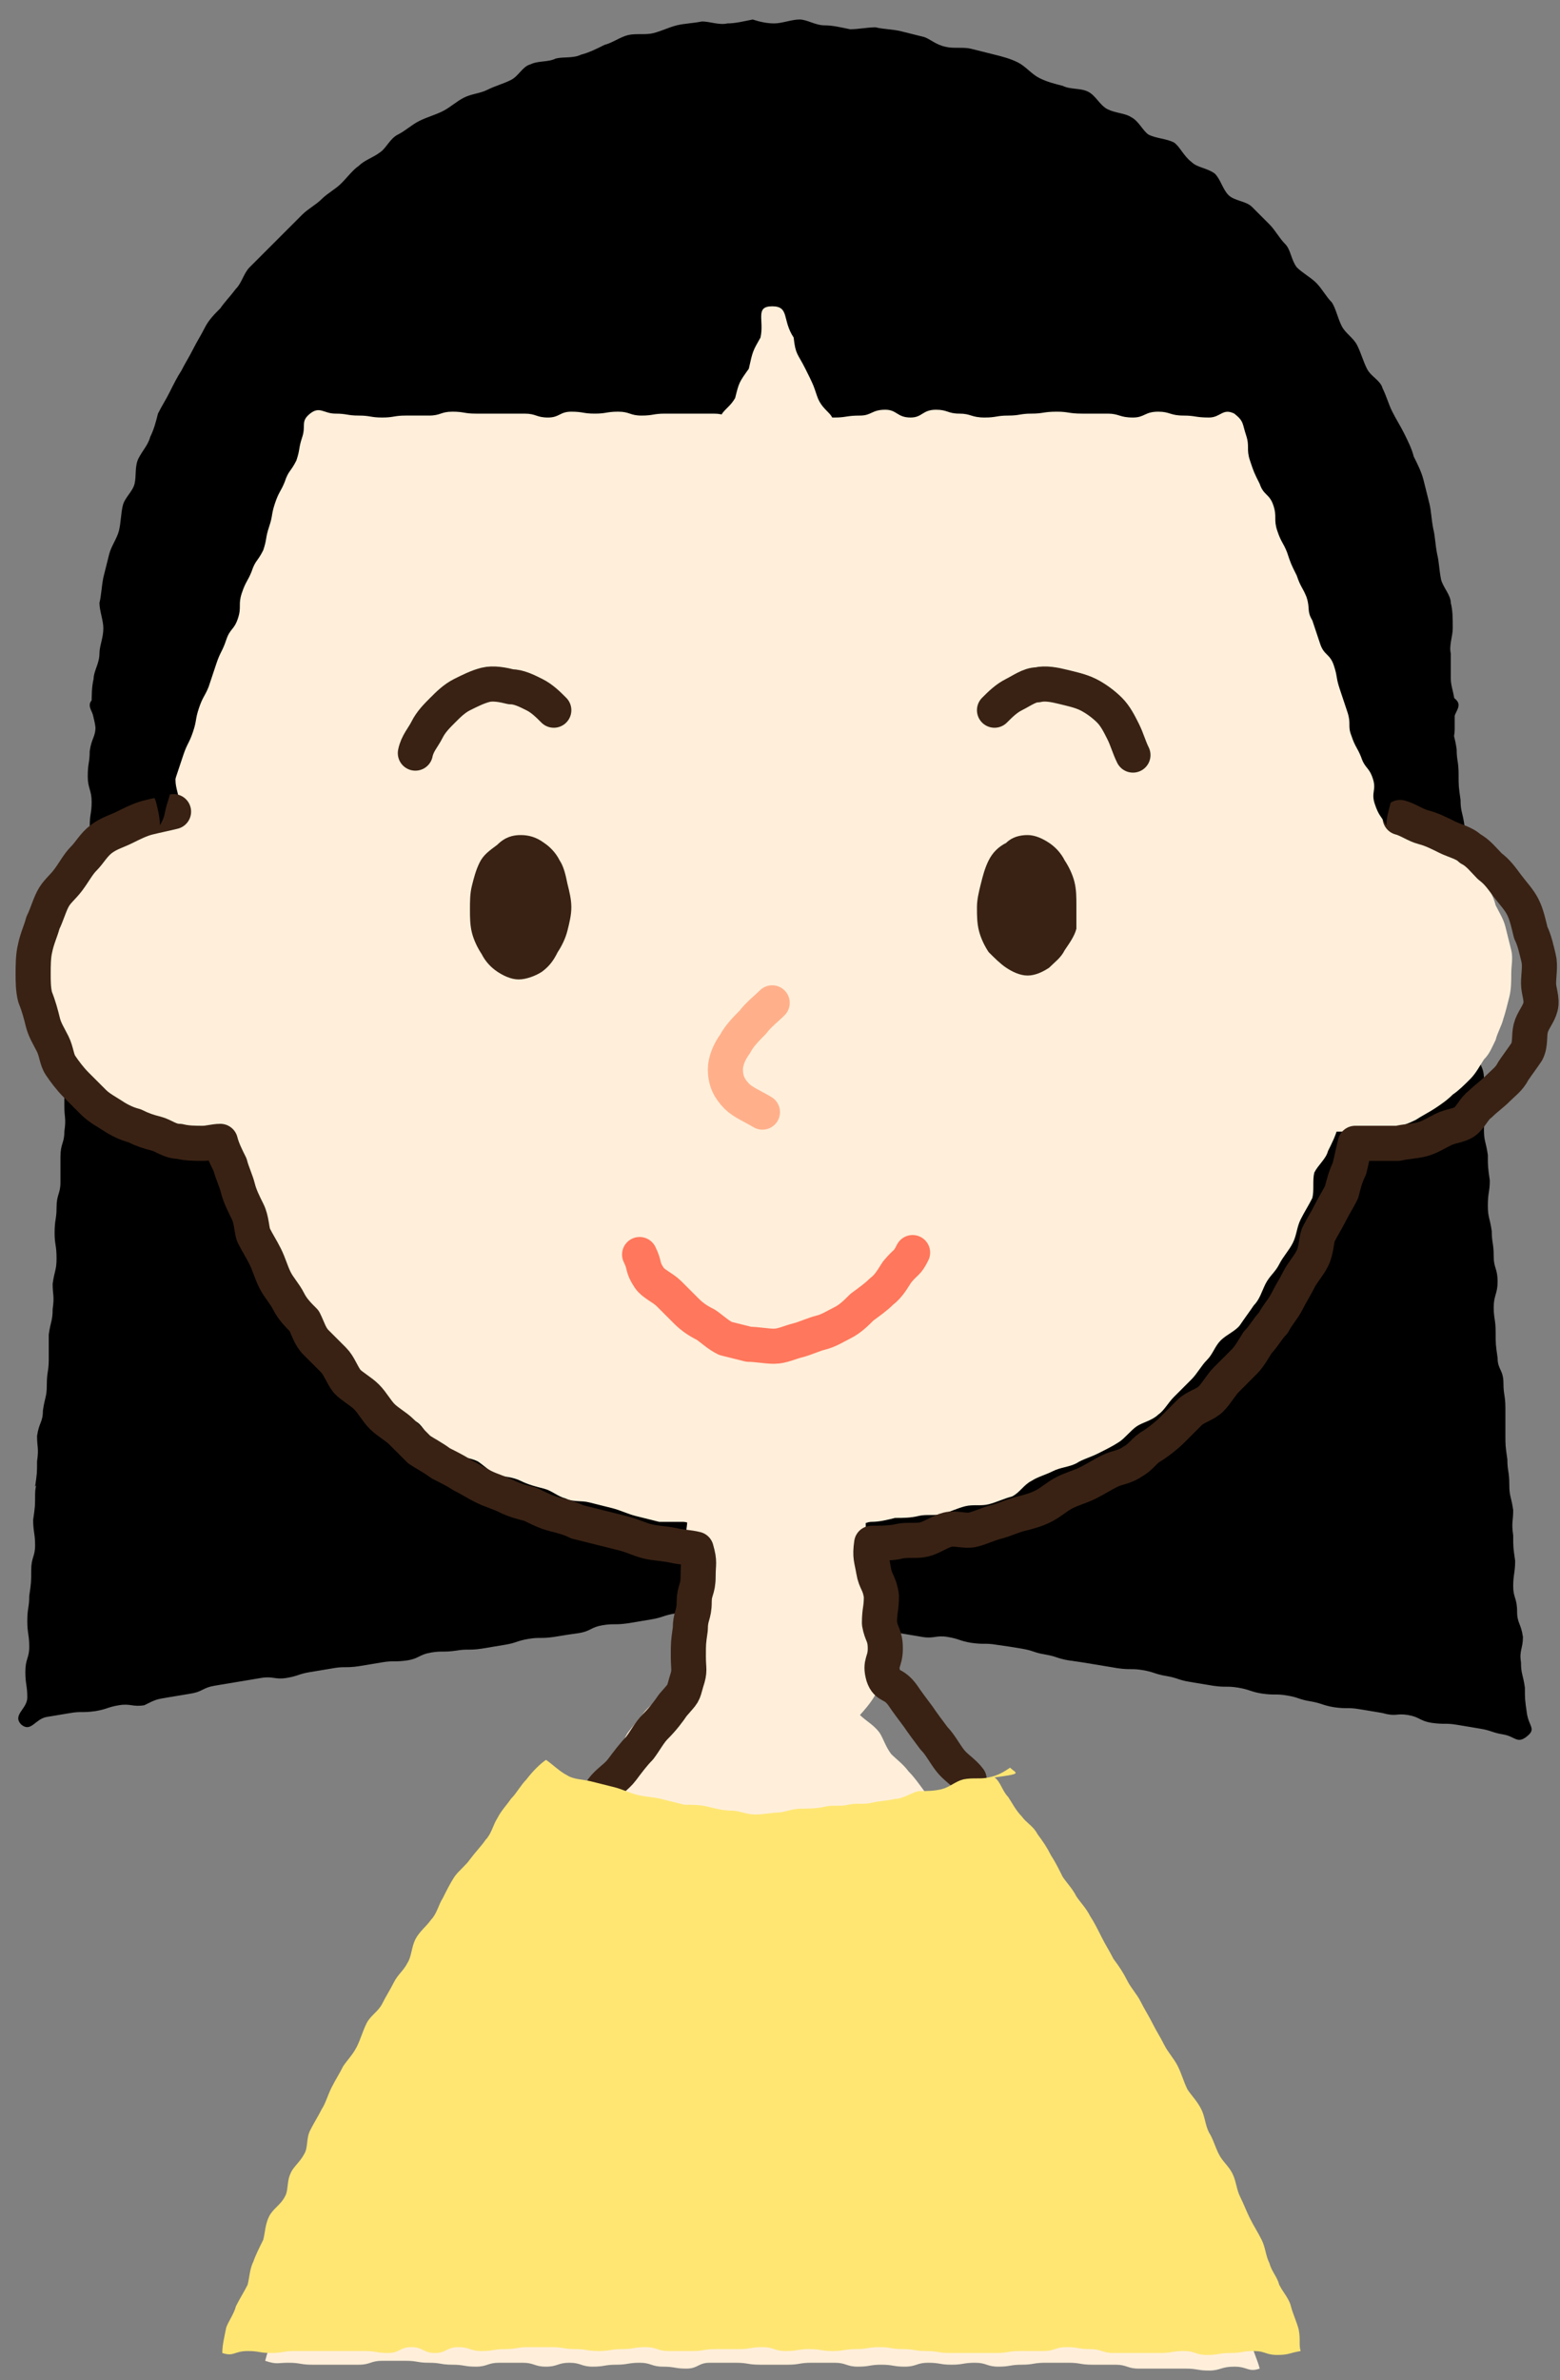 <?xml version="1.0" encoding="utf-8"?>
<!-- Generator: Adobe Illustrator 24.1.2, SVG Export Plug-In . SVG Version: 6.00 Build 0)  -->
<svg version="1.1" id="レイヤー_1" xmlns="http://www.w3.org/2000/svg" xmlns:xlink="http://www.w3.org/1999/xlink" x="0px"
	 y="0px" viewBox="0 0 80 122" style="enable-background:new 0 0 80 122;" xml:space="preserve">
<rect x="0" y="0" width="80" height="122" fill="#808080" stroke="none"/>
<style type="text/css">
	.st0{fill:#FFEFDA;}
	.st1{fill:#392214;}
	.st2{fill:none;stroke:#392214;stroke-width:1.8;stroke-linecap:round;stroke-linejoin:round;stroke-miterlimit:10;}
	.st3{fill:none;stroke:#FF775C;stroke-width:1.8;stroke-linecap:round;stroke-linejoin:round;stroke-miterlimit:10;}
	.st4{fill:#FFE673;}
	.st5{fill:none;stroke:#FFB08B;stroke-width:1.8;stroke-linecap:round;stroke-linejoin:round;stroke-miterlimit:10;}
</style>
<g>
	<path d="M4.8,35.8c-0.5,0.4,0.1,0.7,0.1,1.4c0,0.6-0.2,0.6-0.3,1.3c0,0.6-0.1,0.6-0.1,1.3c0,0.6,0.2,0.7,0.2,1.3s-0.1,0.6-0.1,1.3
		c0,0.6-0.1,0.6-0.2,1.3c0,0.6-0.2,0.6-0.3,1.3c0,0.6,0,0.6-0.1,1.3c0,0.6-0.1,0.6-0.1,1.3c0,0.6,0,0.6,0,1.3c0,0.6,0.2,0.7,0.1,1.3
		c0,0.6-0.1,0.6-0.1,1.3c0,0.6-0.1,0.6-0.2,1.3c0,0.6,0,0.6-0.1,1.3c0,0.6-0.2,0.6-0.3,1.3c0,0.6,0,0.6,0,1.3c0,0.6,0.1,0.6,0,1.3
		c0,0.6-0.2,0.6-0.2,1.3c0,0.6,0,0.6,0,1.3c0,0.6-0.2,0.6-0.2,1.3c0,0.6-0.1,0.6-0.1,1.3c0,0.6,0.1,0.6,0.1,1.3
		c0,0.6-0.1,0.6-0.2,1.3c0,0.6,0.1,0.6,0,1.3c0,0.6-0.1,0.6-0.2,1.3c0,0.6,0,0.6,0,1.3c0,0.6-0.1,0.6-0.1,1.3c0,0.6-0.1,0.6-0.2,1.3
		c0,0.6-0.2,0.6-0.3,1.3c0,0.6,0.1,0.6,0,1.3c0,0.6,0,0.6-0.1,1.3c0.2-0.2,0-0.2,0,0.4s0,0.6-0.1,1.3c0,0.6,0.1,0.7,0.1,1.3
		c0,0.6-0.2,0.6-0.2,1.3c0,0.6,0,0.6-0.1,1.3c0,0.6-0.1,0.6-0.1,1.3c0,0.6,0.1,0.7,0.1,1.3c0,0.6-0.2,0.6-0.2,1.3
		c0,0.6,0.1,0.7,0.1,1.3c0,0.6-0.8,0.9-0.3,1.4c0.5,0.4,0.7-0.3,1.3-0.4s0.6-0.1,1.2-0.2s0.6,0,1.3-0.1c0.6-0.1,0.6-0.2,1.2-0.3
		c0.6-0.1,0.7,0.1,1.3,0C8,87.1,8,87.1,8.6,87s0.6-0.1,1.2-0.2c0.6-0.1,0.6-0.3,1.2-0.4c0.6-0.1,0.6-0.1,1.2-0.2
		c0.6-0.1,0.6-0.1,1.2-0.2c0.6-0.1,0.7,0.1,1.3,0s0.6-0.2,1.2-0.3c0.6-0.1,0.6-0.1,1.2-0.2s0.6,0,1.3-0.1c0.6-0.1,0.6-0.1,1.2-0.2
		s0.6,0,1.3-0.1c0.6-0.1,0.6-0.3,1.2-0.4s0.6,0,1.3-0.1c0.6-0.1,0.6,0,1.3-0.1c0.6-0.1,0.6-0.1,1.2-0.2s0.6-0.2,1.2-0.3
		c0.6-0.1,0.6,0,1.3-0.1c0.6-0.1,0.6-0.1,1.3-0.2c0.6-0.1,0.6-0.3,1.2-0.4s0.6,0,1.3-0.1c0.6-0.1,0.6-0.1,1.2-0.2
		c0.6-0.1,0.6-0.2,1.2-0.3c0.6-0.1,0.6-0.2,1.2-0.3c0.6-0.1,0.6-0.1,1.3-0.2c0.6-0.1,0.6,0,1.3-0.2s0.7,0.1,1.2-0.3
		c0.4-0.5,0.2-0.6,0.2-1.2s-0.2-0.6-0.2-1.2s0.2-0.6,0.2-1.2s-0.1-0.6-0.1-1.2s0-0.6,0-1.3c0-0.6-0.1-0.6-0.1-1.2s0.1-0.6,0.1-1.2
		s0-0.6,0-1.2s0-0.6,0-1.2s0.1-0.6,0.1-1.2s-0.1-0.6-0.1-1.2s0-0.6,0-1.3c0-0.6,0-0.6,0-1.2s0.1-0.6,0.1-1.2s-0.2-0.6-0.2-1.2
		c0-0.6,0-0.6,0-1.3c0-0.6,0-0.6,0-1.3c0-0.6,0.2-0.6,0.2-1.2c0-0.6-0.3-0.6-0.3-1.3c0-0.6,0.1-0.6,0.1-1.3c0-0.6-0.1-0.6-0.1-1.3
		c0-0.6,0.2-0.6,0.2-1.3c0-0.6-0.3-0.6-0.3-1.2c0-0.6,0.3-0.6,0.3-1.3c0-0.6,0-0.6,0-1.2c0-0.6-0.3-0.6-0.3-1.2c0-0.6,0-0.6,0-1.3
		c0-0.6,0.2-0.6,0.2-1.3c0-0.6,0-0.6,0-1.3c0-0.6,0-0.6,0-1.3c0-0.6,0.1-0.6,0.1-1.3c0-0.6-0.1-0.6-0.1-1.3c0-0.6-0.1-0.6-0.1-1.3
		c0-0.6,0.5-0.8,0.1-1.3s-0.7,0.1-1.3,0S37.7,39,37.1,39c-0.6-0.1-0.6,0-1.2-0.1c-0.6-0.1-0.6-0.1-1.2-0.2c-0.6-0.1-0.6,0.1-1.3,0.1
		c-0.6-0.1-0.6,0-1.2-0.1c-0.6-0.1-0.6-0.2-1.2-0.2c-0.6-0.1-0.6,0-1.2,0c-0.6-0.1-0.6-0.2-1.2-0.3s-0.6,0-1.2-0.1s-0.6-0.2-1.2-0.2
		c-0.6-0.1-0.6-0.1-1.2-0.1c-0.6-0.1-0.6,0-1.2,0c-0.6-0.1-0.6,0.1-1.3,0c-0.6-0.1-0.6-0.2-1.2-0.2c-0.6-0.1-0.6-0.1-1.2-0.1
		c-0.6-0.1-0.6,0.1-1.3,0.1c-0.6-0.1-0.6-0.1-1.2-0.2c-0.6-0.1-0.6,0-1.2-0.1s-0.6-0.2-1.2-0.2c-0.6-0.1-0.6,0-1.2-0.1
		c-0.6-0.1-0.6-0.3-1.2-0.3c-0.6-0.1-0.6,0-1.3,0c-0.6-0.1-0.6,0-1.3-0.1c-0.6-0.1-0.6,0-1.3,0c-0.6-0.1-0.6,0-1.3-0.1
		C7,36.4,7,36.4,6.4,36.2C5.5,35.8,5.3,35.4,4.8,35.8z"/>
</g>
<g>
	<path d="M74.6,35.8c0.5,0.4-0.1,0.7-0.1,1.3s0.1,0.6,0.2,1.3c0,0.6,0.1,0.6,0.1,1.3c0,0.6,0,0.6,0.1,1.3c0,0.6,0.1,0.6,0.2,1.3
		c0,0.6-0.1,0.6-0.1,1.3c0,0.6,0.2,0.6,0.2,1.3c0,0.6,0.1,0.6,0.1,1.3c0,0.6,0,0.6,0,1.3c0,0.6,0.2,0.6,0.3,1.3c0,0.6-0.1,0.6,0,1.3
		c0,0.6,0,0.6,0.1,1.3c0,0.6,0,0.6,0.1,1.3c0,0.6,0,0.6,0,1.3c0,0.6,0.3,0.6,0.3,1.3c0,0.6,0.1,0.6,0.1,1.3c0,0.6-0.1,0.6-0.1,1.3
		c0,0.6,0.1,0.6,0.2,1.3c0,0.6,0,0.6,0.1,1.3c0,0.6-0.1,0.6-0.1,1.3c0,0.6,0.1,0.6,0.2,1.3c0,0.6,0.1,0.6,0.1,1.3
		c0,0.6,0.2,0.6,0.2,1.3c0,0.6-0.2,0.7-0.2,1.3c0,0.6,0.1,0.6,0.1,1.3c0,0.6,0,0.6,0.1,1.3c0,0.6,0.3,0.6,0.3,1.3
		c0,0.6,0.1,0.6,0.1,1.3c0,0.6,0,0.6,0,1.3c0,0.6,0,0.6,0.1,1.3c0,0.6,0.1,0.6,0.1,1.3c0,0.6,0.1,0.6,0.2,1.3c0,0.6-0.1,0.6,0,1.3
		c0,0.6,0,0.6,0.1,1.3c0,0.6-0.1,0.7-0.1,1.3c0,0.6,0.2,0.6,0.2,1.3c0,0.6,0.2,0.6,0.3,1.3c0,0.6-0.2,0.7-0.1,1.3
		c0,0.6,0.1,0.6,0.2,1.3c0,0.6,0,0.6,0.1,1.3s0.5,0.8,0,1.2c-0.5,0.4-0.6,0-1.2-0.1s-0.6-0.2-1.2-0.3c-0.6-0.1-0.6-0.1-1.2-0.2
		s-0.6,0-1.3-0.1c-0.6-0.1-0.6-0.3-1.2-0.4s-0.6,0.1-1.3-0.1c-0.6-0.1-0.6-0.1-1.2-0.2s-0.6,0-1.3-0.1c-0.6-0.1-0.6-0.2-1.2-0.3
		c-0.6-0.1-0.6-0.2-1.2-0.3c-0.6-0.1-0.6,0-1.3-0.1c-0.6-0.1-0.6-0.2-1.2-0.3c-0.6-0.1-0.6,0-1.3-0.1c-0.6-0.1-0.6-0.1-1.2-0.2
		c-0.6-0.1-0.6-0.2-1.2-0.3c-0.6-0.1-0.6-0.2-1.2-0.3c-0.6-0.1-0.6,0-1.3-0.1c-0.6-0.1-0.6-0.1-1.2-0.2c-0.6-0.1-0.6-0.1-1.3-0.2
		c-0.6-0.1-0.6-0.2-1.2-0.3c-0.6-0.1-0.6-0.2-1.2-0.3c-0.6-0.1-0.6-0.1-1.3-0.2c-0.6-0.1-0.6,0-1.3-0.1c-0.6-0.1-0.6-0.2-1.2-0.3
		c-0.6-0.1-0.7,0.1-1.3,0s-0.6-0.1-1.2-0.2c-0.6-0.1-0.6-0.1-1.3-0.2c-0.6-0.1-0.6,0-1.3-0.1c-0.6-0.1-0.6-0.3-1.2-0.4
		c-0.6-0.1-0.7,0.1-1.3,0s-0.8,0.1-1.2-0.3c-0.4-0.5,0-0.6,0-1.2s-0.1-0.6-0.1-1.2s0.2-0.6,0.2-1.2s-0.2-0.6-0.2-1.2s0-0.6,0-1.3
		c0-0.6,0-0.6,0-1.2s0-0.6,0-1.2s0.1-0.6,0.1-1.2s-0.1-0.6-0.1-1.2s0-0.6,0-1.2s0.1-0.6,0.1-1.2s-0.1-0.6-0.1-1.3c0-0.6,0-0.6,0-1.2
		s-0.1-0.6-0.1-1.2s0-0.6,0-1.2s0-0.6,0-1.3c0-0.6,0.1-0.6,0.1-1.3c0-0.6-0.2-0.6-0.2-1.2c0-0.6,0.3-0.6,0.3-1.3
		c0-0.6-0.2-0.6-0.2-1.3c0-0.6,0.2-0.6,0.2-1.3c0-0.6-0.2-0.6-0.2-1.3c0-0.6,0.2-0.6,0.2-1.2c0-0.6-0.2-0.6-0.2-1.3
		c0-0.6,0.1-0.6,0.1-1.2c0-0.6,0-0.6,0-1.2c0-0.6-0.1-0.6-0.1-1.3c0-0.6,0.2-0.6,0.2-1.3c0-0.6-0.2-0.6-0.2-1.3c0-0.6,0-0.6,0-1.3
		c0-0.6,0.3-0.6,0.3-1.3c0-0.6,0-0.6,0-1.3c0-0.6,0-0.6,0-1.3c0-0.6-0.6-0.8-0.1-1.3c0.4-0.5,0.7,0.1,1.3,0s0.6-0.1,1.2-0.2
		c0.6-0.1,0.6-0.2,1.2-0.3c0.6-0.1,0.6,0,1.2-0.1c0.6-0.1,0.6,0.2,1.3,0.2c0.6-0.1,0.6-0.3,1.2-0.4c0.6-0.1,0.6,0,1.2-0.1
		c0.6-0.1,0.6,0.2,1.3,0.1c0.6-0.1,0.6-0.3,1.2-0.4c0.6-0.1,0.6,0.1,1.3,0.1c0.6-0.1,0.6-0.2,1.2-0.2C54,38.8,54,39,54.7,39
		c0.6-0.1,0.6-0.1,1.2-0.1c0.6-0.1,0.6-0.2,1.2-0.2c0.6-0.1,0.6,0,1.2,0c0.6-0.1,0.6-0.1,1.2-0.2c0.6-0.1,0.6-0.3,1.2-0.3
		c0.6-0.1,0.6,0,1.3,0c0.6-0.1,0.6,0,1.2-0.1c0.6-0.1,0.6-0.1,1.2-0.1c0.6-0.1,0.6,0.1,1.3,0.1c0.6-0.1,0.6,0,1.2-0.1
		s0.6-0.1,1.2-0.1c0.6-0.1,0.6-0.3,1.2-0.4c0.6-0.1,0.6,0.1,1.3,0.1c0.6-0.1,0.6,0,1.3,0c0.6-0.1,0.7,0.1,1.3-0.1
		C74,35.9,74.1,35.4,74.6,35.8z"/>
</g>
<g>
	<path d="M39.7,1.2C40.1,1.2,40.6,1,41,1s0.8,0.3,1.3,0.3c0.4,0,0.8,0.1,1.3,0.2c0.4,0,0.9-0.1,1.3-0.1c0.4,0.1,0.9,0.1,1.3,0.2
		c0.4,0.1,0.8,0.2,1.2,0.3C47.7,2,48,2.3,48.5,2.4c0.4,0.1,0.9,0,1.3,0.1c0.4,0.1,0.8,0.2,1.2,0.3s0.8,0.2,1.2,0.4s0.7,0.6,1.1,0.8
		c0.4,0.2,0.8,0.3,1.2,0.4c0.4,0.2,0.9,0.1,1.3,0.3c0.4,0.2,0.6,0.7,1,0.9C57.2,5.8,57.7,5.8,58,6c0.4,0.2,0.6,0.7,0.9,0.9
		c0.4,0.2,0.9,0.2,1.3,0.4c0.3,0.2,0.5,0.7,0.9,1c0.3,0.3,0.8,0.3,1.2,0.6c0.3,0.3,0.4,0.8,0.7,1.1s0.9,0.3,1.2,0.6
		c0.3,0.3,0.6,0.6,0.9,0.9c0.3,0.3,0.5,0.7,0.8,1s0.3,0.8,0.6,1.2c0.3,0.3,0.7,0.5,1,0.8s0.5,0.7,0.8,1c0.2,0.3,0.3,0.8,0.5,1.2
		c0.2,0.4,0.6,0.6,0.8,1c0.2,0.4,0.3,0.8,0.5,1.2c0.2,0.4,0.7,0.6,0.8,1c0.2,0.4,0.3,0.8,0.5,1.2c0.2,0.4,0.4,0.7,0.6,1.1
		s0.4,0.8,0.5,1.2c0.2,0.4,0.4,0.8,0.5,1.2c0.1,0.4,0.2,0.8,0.3,1.2c0.1,0.4,0.1,0.8,0.2,1.3c0.1,0.4,0.1,0.8,0.2,1.3
		c0.1,0.4,0.1,0.8,0.2,1.3c0.1,0.4,0.5,0.8,0.5,1.2c0.1,0.4,0.1,0.8,0.1,1.3c0,0.4-0.2,0.9-0.1,1.3c0,0.4,0,0.8,0,1.3
		c0,0.4,0.2,0.8,0.2,1.3c0,0.4,0,0.8,0,1.3c0,0.4-0.2,0.8-0.2,1.3c0,0.4,0.1,0.9,0.1,1.3c0,0.4-0.3,0.8-0.3,1.2
		c-0.1,0.4-0.1,0.8-0.1,1.3c-0.1,0.4-0.3,0.8-0.4,1.2s-0.1,0.8-0.2,1.3c-0.1,0.4-0.3,0.8-0.4,1.2s-0.2,0.8-0.3,1.2
		c-0.1,0.4-0.1,0.9-0.2,1.3c-0.2,0.4-0.4,0.8-0.5,1.2c-0.2,0.4-0.3,0.8-0.5,1.2s-0.6,0.6-0.8,1c-0.2,0.4-0.3,0.8-0.5,1.1
		c-0.2,0.4-0.4,0.7-0.7,1.1c-0.2,0.4-0.1,0.9-0.4,1.3c-0.2,0.4-0.7,0.6-0.9,0.9c-0.2,0.3-0.5,0.7-0.8,1s-0.6,0.6-0.9,0.9
		c-0.3,0.3-0.5,0.7-0.8,1s-0.3,0.8-0.6,1.2c-0.3,0.3-0.8,0.4-1.1,0.7c-0.3,0.3-0.7,0.5-1,0.8s-0.4,0.8-0.8,1.1
		c-0.3,0.3-0.6,0.6-1,0.8c-0.3,0.3-0.8,0.4-1.1,0.6s-0.7,0.5-1.1,0.7c-0.4,0.2-0.7,0.5-1.1,0.7c-0.4,0.2-0.6,0.6-1,0.8
		c-0.4,0.2-0.9,0.2-1.3,0.4c-0.4,0.2-0.8,0.3-1.2,0.5s-0.7,0.4-1.1,0.6c-0.4,0.2-0.7,0.5-1.1,0.6c-0.4,0.2-0.8,0.4-1.2,0.5
		s-0.8,0.3-1.2,0.4s-0.8,0.2-1.2,0.3c-0.4,0.1-0.8,0.2-1.2,0.3c-0.4,0.1-0.9-0.2-1.3-0.1c-0.4,0.1-0.8,0.3-1.2,0.4s-0.8,0.1-1.3,0.1
		c-0.4,0-0.8,0.1-1.3,0.2c-0.4,0-0.8,0.2-1.3,0.2c-0.4,0-0.9,0-1.3,0c-0.4,0-0.8-0.2-1.3-0.2c-0.4,0-0.9,0.1-1.3,0.1
		c-0.4,0-0.9-0.1-1.3-0.1c-0.4,0-0.8-0.1-1.3-0.2c-0.4-0.1-0.8-0.4-1.2-0.5s-0.9,0.1-1.3,0c-0.4-0.1-0.8-0.5-1.2-0.6
		c-0.4-0.1-0.9,0.1-1.3,0s-0.7-0.6-1.1-0.7s-0.8-0.3-1.2-0.4c-0.4-0.2-0.9-0.1-1.2-0.3c-0.4-0.2-0.8-0.3-1.2-0.5
		c-0.4-0.2-0.6-0.6-1-0.8c-0.4-0.2-0.7-0.4-1.1-0.6s-0.8-0.3-1.2-0.5c-0.4-0.2-0.6-0.6-1-0.8c-0.4-0.2-0.9-0.2-1.2-0.5
		c-0.3-0.2-0.5-0.8-0.8-1c-0.3-0.3-0.8-0.3-1.1-0.6c-0.3-0.3-0.7-0.5-1.1-0.7c-0.3-0.3-0.4-0.8-0.7-1.1s-0.8-0.4-1.1-0.7
		s-0.4-0.8-0.7-1.1s-0.7-0.5-0.9-0.9c-0.3-0.3-0.4-0.8-0.6-1.1c-0.3-0.3-0.5-0.7-0.8-1c-0.2-0.3-0.7-0.6-0.9-0.9
		c-0.2-0.4-0.4-0.7-0.6-1.1c-0.2-0.4-0.3-0.8-0.5-1.2s-0.6-0.6-0.8-1s-0.4-0.7-0.6-1.1c-0.2-0.4-0.3-0.8-0.5-1.2s-0.4-0.8-0.6-1.2
		s0-0.9-0.1-1.3c-0.1-0.4-0.5-0.7-0.7-1.1c-0.1-0.4,0-0.9-0.1-1.3c-0.1-0.4-0.2-0.8-0.3-1.2c-0.1-0.4-0.4-0.8-0.5-1.2
		s-0.1-0.8-0.2-1.3c-0.1-0.4-0.1-0.8-0.1-1.3c0-0.4,0.1-0.9,0.1-1.3c0-0.4-0.2-0.8-0.3-1.3c0-0.4-0.2-0.8-0.2-1.3
		c0-0.4,0-0.9,0.1-1.3c0-0.4,0.3-0.8,0.3-1.3c0-0.4,0.2-0.8,0.2-1.3c0-0.4-0.2-0.9-0.2-1.3c0.1-0.4,0.1-0.8,0.2-1.3
		c0.1-0.4,0.2-0.8,0.3-1.2C5.7,28,6,27.6,6.1,27.2c0.1-0.4,0.1-0.9,0.2-1.3s0.5-0.7,0.6-1.1s0-0.9,0.2-1.3s0.5-0.7,0.6-1.1
		C7.9,22,8,21.6,8.1,21.2c0.2-0.4,0.4-0.7,0.6-1.1c0.2-0.4,0.4-0.8,0.6-1.1c0.2-0.4,0.4-0.7,0.6-1.1c0.2-0.4,0.4-0.7,0.6-1.1
		c0.2-0.4,0.5-0.7,0.8-1c0.2-0.3,0.5-0.6,0.8-1c0.3-0.3,0.4-0.8,0.7-1.1s0.6-0.6,0.9-0.9c0.3-0.3,0.6-0.6,0.9-0.9
		c0.3-0.3,0.6-0.6,0.9-0.9c0.3-0.3,0.7-0.5,1-0.8s0.7-0.5,1-0.8s0.6-0.7,0.9-0.9c0.3-0.3,0.7-0.4,1.1-0.7c0.3-0.2,0.5-0.7,0.9-0.9
		c0.4-0.2,0.7-0.5,1.1-0.7s0.8-0.3,1.2-0.5c0.4-0.2,0.7-0.5,1.1-0.7s0.8-0.2,1.2-0.4c0.4-0.2,0.8-0.3,1.2-0.5c0.4-0.2,0.6-0.7,1-0.8
		c0.4-0.2,0.9-0.1,1.3-0.3c0.4-0.1,0.9,0,1.3-0.2c0.4-0.1,0.8-0.3,1.2-0.5c0.4-0.1,0.8-0.4,1.2-0.5c0.4-0.1,0.9,0,1.3-0.1
		c0.4-0.1,0.8-0.3,1.2-0.4c0.4-0.1,0.8-0.1,1.3-0.2c0.4,0,0.9,0.2,1.3,0.1c0.4,0,0.8-0.1,1.3-0.2C38.9,1.1,39.3,1.2,39.7,1.2z"/>
</g>
<g>
	<path class="st0" d="M70.6,38.4c0,0.4,0.2,0.8,0.2,1.2s-0.1,0.8-0.1,1.2s0.2,0.8,0.1,1.2c0,0.4-0.1,0.8-0.1,1.2s-0.2,0.8-0.3,1.2
		c0,0.4-0.1,0.8-0.1,1.2s0.3,0.9,0.3,1.3c0,0.4-0.5,0.8-0.5,1.2s0,0.8,0,1.2c-0.1,0.4,0.1,0.9,0.1,1.3c-0.1,0.4-0.4,0.8-0.5,1.2
		s-0.2,0.8-0.3,1.2c-0.1,0.4-0.1,0.8-0.1,1.2c-0.1,0.4-0.1,0.8-0.2,1.2s-0.2,0.8-0.3,1.2c-0.1,0.4-0.1,0.8-0.2,1.2s-0.3,0.8-0.5,1.2
		c-0.1,0.4-0.5,0.7-0.7,1.1c-0.1,0.4,0,0.9-0.1,1.3c-0.2,0.4-0.4,0.7-0.6,1.1c-0.2,0.4-0.2,0.8-0.4,1.2c-0.2,0.4-0.5,0.7-0.7,1.1
		s-0.5,0.6-0.7,1s-0.3,0.8-0.6,1.1c-0.2,0.3-0.5,0.7-0.7,1s-0.7,0.5-1,0.8s-0.4,0.7-0.7,1s-0.5,0.7-0.8,1s-0.6,0.6-0.9,0.9
		c-0.3,0.3-0.5,0.7-0.8,0.9c-0.3,0.3-0.8,0.4-1.1,0.6s-0.6,0.6-0.9,0.8c-0.3,0.2-0.7,0.4-1.1,0.6c-0.4,0.2-0.8,0.3-1.1,0.5
		c-0.4,0.2-0.8,0.2-1.2,0.4c-0.4,0.2-0.8,0.3-1.1,0.5c-0.4,0.2-0.6,0.6-1,0.8c-0.4,0.1-0.8,0.3-1.2,0.4s-0.8,0-1.2,0.1
		s-0.8,0.3-1.2,0.4s-0.8,0-1.2,0.1s-0.8,0.1-1.2,0.1c-0.4,0.1-0.8,0.2-1.2,0.2s-0.8,0.4-1.2,0.4s-0.8-0.2-1.3-0.2
		c-0.4,0-0.8,0.1-1.2,0.1s-0.8,0.2-1.2,0.2s-0.8-0.4-1.2-0.4s-0.8,0.1-1.2,0.1s-0.8,0.1-1.2,0.1S35.4,78,35,78s-0.8,0-1.2,0
		c-0.4-0.1-0.8-0.2-1.2-0.3c-0.4-0.1-0.8-0.3-1.2-0.4c-0.4-0.1-0.8-0.2-1.2-0.3c-0.4-0.1-0.8,0-1.2-0.2c-0.4-0.1-0.7-0.4-1.1-0.5
		s-0.8-0.2-1.2-0.4c-0.4-0.2-0.8-0.2-1.2-0.3c-0.4-0.2-0.7-0.5-1-0.7c-0.4-0.2-0.9-0.2-1.2-0.4c-0.4-0.2-0.7-0.4-1.1-0.7
		c-0.3-0.2-0.5-0.7-0.8-0.9c-0.3-0.2-0.7-0.4-1-0.7c-0.3-0.3-0.6-0.5-0.9-0.8s-0.6-0.6-0.9-0.9s-0.8-0.4-1.1-0.7
		c-0.3-0.3-0.2-0.9-0.5-1.2c-0.3-0.3-0.6-0.6-0.8-0.9c-0.2-0.3-0.4-0.7-0.6-1.1c-0.2-0.3-0.5-0.6-0.7-1s-0.5-0.7-0.7-1
		c-0.2-0.4-0.5-0.7-0.7-1c-0.2-0.4-0.1-0.8-0.3-1.2s-0.6-0.7-0.7-1c-0.2-0.4-0.2-0.8-0.3-1.2s-0.1-0.8-0.3-1.2
		c-0.1-0.4-0.4-0.7-0.5-1.1c-0.1-0.4,0-0.8-0.1-1.2s-0.5-0.7-0.6-1.1c-0.1-0.4-0.1-0.8-0.1-1.2c-0.1-0.4,0-0.8-0.1-1.2
		s-0.1-0.8-0.2-1.2c-0.1-0.4-0.2-0.8-0.3-1.2S9.9,50,9.8,49.6c-0.1-0.4,0-0.8,0-1.2s-0.3-0.8-0.3-1.2S9.2,46.4,9.2,46s0-0.8,0-1.2
		S9.1,44,9.1,43.6s0.2-0.8,0.2-1.2s-0.1-0.8-0.1-1.2S9,40.4,9,40s0-0.8,0-1.2s0-0.8,0-1.2s0.2-0.8,0.2-1.2s-0.1-0.8,0-1.3
		c0-0.4,0-0.8,0.1-1.2c0-0.4,0.4-0.8,0.5-1.2s0.1-0.8,0.2-1.2c0.1-0.4,0.1-0.8,0.2-1.2c0.1-0.4,0.1-0.8,0.2-1.2
		c0.1-0.4,0.1-0.8,0.2-1.2c0.1-0.4,0.3-0.8,0.5-1.2c0.1-0.4,0.4-0.8,0.5-1.1c0.1-0.4,0.2-0.8,0.3-1.2c0.2-0.4,0.5-0.7,0.7-1.1
		s0.2-0.8,0.4-1.2c0.2-0.4,0.5-0.7,0.7-1c0.2-0.4,0.5-0.7,0.7-1c0.2-0.4,0.2-0.9,0.4-1.2c0.2-0.3,0.7-0.5,1-0.8
		c0.2-0.3,0.5-0.6,0.8-0.9s0.4-0.7,0.7-1c0.3-0.3,0.4-0.8,0.6-1.1c0.3-0.3,0.7-0.4,1-0.7s0.5-0.7,0.8-0.9c0.3-0.3,0.6-0.6,0.9-0.8
		c0.3-0.3,0.8-0.3,1.2-0.5c0.3-0.2,0.7-0.5,1-0.7s0.6-0.5,1-0.7s0.7-0.4,1.1-0.6c0.4-0.2,0.7-0.4,1.1-0.6c0.4-0.2,0.6-0.6,1-0.8
		s0.9-0.1,1.2-0.3c0.4-0.2,0.8-0.2,1.2-0.3c0.4-0.1,0.7-0.5,1.1-0.6s0.7-0.4,1.1-0.5s0.9,0,1.3,0c0.4-0.1,0.8-0.3,1.2-0.4
		s0.8-0.2,1.2-0.3c0.4-0.1,0.8-0.2,1.2-0.2s0.8,0.2,1.3,0.1c0.4,0,0.8-0.2,1.2-0.2s0.8,0.1,1.2,0.1s0.8-0.1,1.2,0
		c0.4,0,0.8,0.3,1.2,0.3s0.8,0,1.2,0s0.8,0.2,1.2,0.3c0.4,0.1,0.9-0.1,1.3,0c0.4,0.1,0.8,0.3,1.2,0.4s0.8,0.3,1.2,0.4s0.9-0.1,1.3,0
		c0.4,0.1,0.7,0.5,1.1,0.7c0.4,0.1,0.8,0.2,1.2,0.4s0.8,0.3,1.1,0.5c0.4,0.2,0.7,0.5,1.1,0.6c0.4,0.2,0.7,0.4,1.1,0.6
		c0.4,0.2,0.7,0.4,1.1,0.6c0.4,0.2,0.8,0.3,1.2,0.5c0.3,0.2,0.7,0.5,1,0.8c0.3,0.2,0.7,0.4,1,0.7s0.7,0.5,1,0.8s0.4,0.8,0.7,1.1
		s0.8,0.4,1.1,0.7s0.5,0.6,0.8,1c0.3,0.3,0.6,0.6,0.8,0.9c0.3,0.3,0.4,0.7,0.7,1c0.2,0.3,0.5,0.7,0.7,1s0.5,0.7,0.7,1
		c0.2,0.4,0.2,0.8,0.4,1.2c0.2,0.4,0.5,0.7,0.7,1.1s0.7,0.6,0.8,1c0.2,0.4,0.2,0.8,0.4,1.2c0.2,0.4,0.4,0.7,0.5,1.1s0.3,0.8,0.4,1.2
		c0.1,0.4,0.2,0.8,0.3,1.2c0.1,0.4,0.3,0.8,0.4,1.2c0.1,0.4-0.1,0.9,0,1.3s0.6,0.7,0.6,1.1c0.1,0.4,0.1,0.8,0.2,1.2s-0.1,0.8,0,1.3
		c0,0.4,0.1,0.8,0.1,1.2s0,0.8,0,1.2s0.2,0.8,0.2,1.2C70.8,37.5,70.6,38,70.6,38.4z"/>
</g>
<g>
	<path class="st0" d="M10.2,41.6c0.4,0,0.8-0.1,1.2,0s0.8,0.2,1.2,0.3s0.8,0.3,1.1,0.4c0.4,0.2,0.7,0.4,1,0.6c0.3,0.2,0.7,0.5,1,0.7
		c0.3,0.3,0.5,0.6,0.8,0.9c0.3,0.3,0.5,0.6,0.8,0.9c0.2,0.3,0.4,0.7,0.6,1.1c0.2,0.4,0.3,0.7,0.4,1.1c0.1,0.4,0.2,0.8,0.3,1.2
		c0.1,0.4,0.1,0.8,0.1,1.2s0,0.8-0.1,1.2s-0.2,0.8-0.3,1.2c-0.1,0.4-0.3,0.7-0.5,1.1c-0.2,0.4-0.4,0.7-0.6,1s-0.4,0.7-0.7,1
		c-0.3,0.3-0.6,0.5-0.9,0.8c-0.3,0.3-0.6,0.5-0.9,0.7c-0.3,0.2-0.7,0.4-1,0.6c-0.4,0.2-0.7,0.4-1.1,0.5c-0.4,0.1-0.8,0.2-1.2,0.2
		c-0.4,0.1-0.8,0.1-1.2,0.1S9.4,58.3,9,58.2C8.6,58,8.2,58,7.8,57.9c-0.4-0.1-0.7-0.3-1.1-0.4C6.3,57.3,6,57.2,5.6,57
		c-0.3-0.2-0.6-0.5-0.9-0.7c-0.3-0.3-0.6-0.5-0.8-0.8c-0.3-0.3-0.5-0.6-0.7-0.9c-0.2-0.3-0.4-0.7-0.5-1.1c-0.2-0.4-0.3-0.7-0.4-1.1
		C2,51.8,2,51.4,2,51c-0.1-0.4-0.1-0.8-0.1-1.2s0-0.8,0.1-1.2c0.1-0.4,0.1-0.8,0.3-1.2c0.1-0.4,0.2-0.8,0.4-1.1
		c0.2-0.4,0.3-0.7,0.6-1.1c0.2-0.3,0.5-0.6,0.8-0.9c0.3-0.3,0.5-0.6,0.8-0.9C5,43.3,5.3,43,5.7,42.8c0.3-0.2,0.7-0.4,1-0.6
		C7.1,42,7.5,42,7.9,41.9s0.8-0.2,1.2-0.3C9.4,41.5,9.8,41.6,10.2,41.6z"/>
</g>
<g>
	<path class="st0" d="M69.2,41.5c0.4,0,0.8,0,1.2,0c0.4,0.1,0.8,0.2,1.2,0.3c0.4,0.1,0.8,0.3,1.1,0.4c0.4,0.2,0.7,0.4,1,0.6
		c0.3,0.2,0.7,0.5,0.9,0.7c0.3,0.3,0.6,0.5,0.9,0.8s0.5,0.7,0.7,1s0.4,0.7,0.5,1.1c0.2,0.4,0.4,0.7,0.5,1.1c0.1,0.4,0.2,0.8,0.3,1.2
		c0.1,0.4,0,0.8,0,1.2s0,0.8-0.1,1.2s-0.2,0.8-0.3,1.1c-0.1,0.4-0.3,0.7-0.4,1.1c-0.2,0.4-0.3,0.7-0.6,1c-0.2,0.3-0.4,0.7-0.7,1
		c-0.3,0.3-0.6,0.6-0.9,0.8c-0.3,0.3-0.6,0.5-0.9,0.7s-0.7,0.4-1,0.6c-0.4,0.2-0.7,0.3-1.1,0.4c-0.4,0.1-0.8,0.2-1.2,0.2
		c-0.4,0.1-0.8,0-1.2,0c-0.4,0-0.8,0-1.2,0c-0.4-0.1-0.8-0.2-1.2-0.3c-0.4-0.1-0.8-0.2-1.1-0.4c-0.4-0.2-0.7-0.3-1.1-0.6
		c-0.3-0.2-0.6-0.5-0.9-0.8c-0.3-0.3-0.6-0.5-0.9-0.8c-0.3-0.3-0.5-0.6-0.7-1c-0.2-0.3-0.5-0.7-0.6-1c-0.2-0.4-0.2-0.8-0.4-1.1
		c0.1-0.2,0-0.6,0-1c-0.1-0.4-0.1-0.8-0.1-1.2s0-0.8,0.1-1.2s0.2-0.8,0.3-1.1c0.1-0.4,0.2-0.8,0.4-1.1c0.2-0.4,0.4-0.7,0.6-1
		c0.2-0.3,0.4-0.7,0.7-1s0.5-0.6,0.8-0.8c0.3-0.3,0.6-0.5,1-0.7c0.3-0.2,0.7-0.4,1-0.6c0.4-0.2,0.7-0.3,1.1-0.4
		c0.4-0.1,0.8-0.1,1.2-0.2C68.4,41.6,68.8,41.5,69.2,41.5z"/>
</g>
<g>
	<path class="st1" d="M26.7,42.8c0.4,0,0.8,0.1,1.2,0.4c0.3,0.2,0.6,0.5,0.8,0.9c0.2,0.3,0.3,0.7,0.4,1.2c0.1,0.4,0.2,0.8,0.2,1.2
		s-0.1,0.8-0.2,1.2s-0.3,0.8-0.5,1.1c-0.2,0.4-0.4,0.7-0.8,1c-0.3,0.2-0.8,0.4-1.2,0.4c-0.4,0-0.8-0.2-1.1-0.4
		c-0.3-0.2-0.6-0.5-0.8-0.9c-0.2-0.3-0.4-0.7-0.5-1.1c-0.1-0.4-0.1-0.8-0.1-1.2s0-0.8,0.1-1.2s0.2-0.8,0.4-1.2
		c0.2-0.4,0.5-0.6,0.9-0.9C25.9,42.9,26.3,42.8,26.7,42.8z"/>
</g>
<g>
	<path class="st2" d="M28.4,36.4c-0.3-0.3-0.6-0.6-1-0.8s-0.8-0.4-1.2-0.4c-0.4-0.1-0.9-0.2-1.3-0.1c-0.4,0.1-0.8,0.3-1.2,0.5
		c-0.4,0.2-0.7,0.5-1,0.8s-0.6,0.6-0.8,1c-0.2,0.4-0.5,0.7-0.6,1.2"/>
</g>
<g>
	<path class="st1" d="M52.7,42.8c0.4,0,0.8,0.2,1.1,0.4s0.6,0.5,0.8,0.9c0.2,0.3,0.4,0.7,0.5,1.1c0.1,0.4,0.1,0.8,0.1,1.2
		s0,0.8,0,1.2c-0.1,0.4-0.4,0.8-0.6,1.1c-0.2,0.4-0.5,0.6-0.8,0.9c-0.3,0.2-0.7,0.4-1.1,0.4c-0.4,0-0.8-0.2-1.1-0.4
		s-0.6-0.5-0.9-0.8c-0.2-0.3-0.4-0.7-0.5-1.1c-0.1-0.4-0.1-0.8-0.1-1.2s0.1-0.8,0.2-1.2c0.1-0.4,0.2-0.8,0.4-1.2s0.5-0.7,0.9-0.9
		C51.9,42.9,52.3,42.8,52.7,42.8z"/>
</g>
<g>
	<path class="st2" d="M51,36.4c0.3-0.3,0.6-0.6,1-0.8s0.8-0.5,1.2-0.5c0.4-0.1,0.9,0,1.3,0.1c0.4,0.1,0.9,0.2,1.3,0.4
		c0.4,0.2,0.8,0.5,1.1,0.8s0.5,0.7,0.7,1.1c0.2,0.4,0.3,0.8,0.5,1.2"/>
</g>
<g>
	<path class="st3" d="M46.8,64.2c-0.3,0.6-0.3,0.4-0.8,1c-0.2,0.3-0.4,0.7-0.8,1c-0.3,0.3-0.6,0.5-1,0.8c-0.3,0.3-0.6,0.6-1,0.8
		c-0.4,0.2-0.7,0.4-1.1,0.5c-0.4,0.1-0.8,0.3-1.2,0.4S40.1,69,39.7,69s-0.9-0.1-1.3-0.1c-0.4-0.1-0.8-0.2-1.2-0.3
		c-0.4-0.2-0.7-0.5-1-0.7c-0.4-0.2-0.7-0.4-1-0.7c-0.3-0.3-0.6-0.6-0.9-0.9c-0.3-0.3-0.8-0.5-1-0.8c-0.4-0.6-0.2-0.6-0.5-1.2"/>
</g>
<g>
	<path class="st0" d="M44.9,86.1c-0.1-0.6-0.2-0.6-0.2-1.3c0-0.6,0.1-0.7,0.1-1.3c0-0.6-0.2-0.6-0.2-1.3c0-0.7-0.1-0.7-0.1-1.3
		c0-0.6,0.1-0.7,0.1-1.3c0-0.7-0.2-0.6-0.2-1.3c0-0.7-0.1-0.6-0.2-1.3c0-0.7,0.2-0.7,0.1-1.3c0-0.7,0-0.7-0.1-1.3
		c0-0.7-0.1-0.6-0.2-1.3c0-0.7,0.4-0.8-0.1-1.2c-0.5-0.5-0.6-0.1-1.3-0.1s-0.7,0-1.3,0c-0.7,0-0.7,0-1.3,0c-0.7,0-0.7,0.1-1.4,0.1
		S37.9,72,37.2,72s-0.7-0.5-1.3,0c-0.5,0.4-0.1,0.5-0.2,1.2c-0.1,0.6,0,0.6-0.1,1.3c-0.1,0.6-0.1,0.6-0.2,1.3
		c-0.1,0.6-0.1,0.6-0.1,1.3c-0.1,0.6,0,0.6-0.1,1.3c-0.1,0.6,0.1,0.7,0.1,1.3c-0.1,0.6-0.1,0.6-0.2,1.3C35,81.4,35,81.4,35,82
		c-0.1,0.6-0.2,0.6-0.3,1.3c-0.1,0.6,0.1,0.7,0,1.3c-0.1,0.6,0,0.6-0.1,1.3c-0.1,0.1-0.3,0.5-0.7,1c-0.2,0.3-0.6,0.5-0.9,0.9
		c-0.2,0.3-0.5,0.6-0.8,1c-0.2,0.3-0.3,0.7-0.6,1.1c-0.2,0.3-0.5,0.7-0.7,1s-0.5,0.7-0.7,1s-0.6,0.6-0.8,0.9
		c-0.2,0.3-0.3,0.8-0.5,1.1c-0.2,0.3-0.5,0.7-0.7,1s-0.7,0.5-0.9,0.9c-0.2,0.3-0.4,0.7-0.7,1.1c-0.2,0.3-0.5,0.7-0.7,1
		s-0.3,0.8-0.5,1.1c-0.2,0.3-0.5,0.7-0.7,1s-0.5,0.7-0.7,1s-0.6,0.6-0.8,1c-0.2,0.3-0.4,0.8-0.6,1.1c-0.2,0.4-0.4,0.7-0.7,1.1
		c-0.2,0.4-0.5,0.7-0.7,1c-0.2,0.4-0.3,0.8-0.5,1.2c-0.2,0.4-0.3,0.8-0.5,1.1c-0.2,0.4-0.5,0.7-0.7,1c-0.2,0.4-0.5,0.7-0.7,1.1
		s-0.3,0.8-0.5,1.2c-0.2,0.4-0.5,0.7-0.7,1c-0.2,0.4-0.2,0.8-0.4,1.2c-0.2,0.4-0.5,0.7-0.7,1.1s-0.2,0.8-0.4,1.2
		c-0.2,0.4-0.4,0.7-0.6,1.1c-0.2,0.4-0.3,0.8-0.5,1.1c-0.2,0.4-0.3,0.8-0.5,1.2c-0.2,0.4-0.3,0.8-0.5,1.2c-0.2,0.4-0.3,0.7-0.4,1.1
		c0.6,0.2,0.6,0.1,1.2,0.1c0.6,0,0.6,0.1,1.2,0.1c0.6,0,0.6,0,1.2,0s0.6,0,1.2,0s0.6-0.2,1.2-0.2s0.6,0,1.2,0s0.6,0.1,1.2,0.1
		s0.6,0.1,1.2,0.1s0.6,0.1,1.2,0.1s0.6-0.2,1.2-0.2s0.6,0,1.2,0s0.6,0.2,1.2,0.2s0.6-0.2,1.2-0.2s0.6,0.2,1.2,0.2s0.6-0.1,1.2-0.1
		c0.6,0,0.6-0.1,1.2-0.1c0.6,0,0.6,0.2,1.2,0.2c0.6,0,0.6,0.1,1.2,0.1c0.6,0,0.6-0.3,1.2-0.3c0.6,0,0.6,0,1.3,0s0.6,0.1,1.3,0.1
		c0.1,0,0.1,0,0.2,0c0.6,0,0.6,0,1.2,0c0.6,0,0.6-0.1,1.2-0.1c0.6,0,0.6,0,1.2,0c0.6,0,0.6,0.2,1.2,0.2c0.6,0,0.6-0.1,1.2-0.1
		c0.6,0,0.6,0.1,1.2,0.1c0.6,0,0.6-0.2,1.2-0.2c0.6,0,0.6,0.1,1.2,0.1c0.6,0,0.6-0.1,1.2-0.1c0.6,0,0.6,0.2,1.2,0.2
		c0.6,0,0.6-0.1,1.2-0.1c0.6,0,0.6-0.1,1.2-0.1c0.6,0,0.6,0,1.2,0c0.6,0,0.6,0.1,1.2,0.1c0.6,0,0.6,0,1.2,0c0.6,0,0.6,0.2,1.2,0.2
		c0.6,0,0.6,0,1.2,0c0.6,0,0.6,0,1.2,0c0.6,0,0.6,0.1,1.2,0.1c0.6,0,0.6-0.2,1.3-0.2c0.7,0,0.7,0.3,1.3,0.1
		c-0.1-0.4-0.3-0.8-0.4-1.2c-0.2-0.4-0.4-0.8-0.6-1.1c-0.2-0.4-0.2-0.8-0.4-1.2c-0.2-0.4-0.3-0.8-0.5-1.2c-0.2-0.4-0.6-0.6-0.8-1
		s-0.2-0.8-0.4-1.2c-0.2-0.4-0.3-0.8-0.5-1.2c-0.2-0.4-0.5-0.7-0.6-1.1c-0.2-0.4-0.4-0.7-0.6-1.1c-0.2-0.4-0.4-0.8-0.6-1.1
		c-0.2-0.4-0.5-0.7-0.7-1.1s-0.5-0.7-0.7-1.1s-0.3-0.8-0.5-1.2c-0.2-0.4-0.6-0.6-0.8-1s-0.4-0.8-0.6-1.1c-0.2-0.4-0.4-0.7-0.6-1.1
		c-0.2-0.4-0.4-0.7-0.6-1.1c-0.2-0.4-0.5-0.7-0.7-1.1s-0.5-0.7-0.7-1.1s-0.5-0.7-0.8-1c-0.2-0.4-0.6-0.6-0.8-1s-0.3-0.8-0.6-1.1
		c-0.2-0.4-0.5-0.7-0.8-1c-0.2-0.4-0.4-0.8-0.7-1.1c-0.2-0.4-0.5-0.7-0.8-1c-0.3-0.4-0.6-0.7-0.8-1c-0.3-0.4-0.4-0.8-0.6-1.1
		c-0.3-0.4-0.5-0.7-0.8-1c-0.3-0.4-0.6-0.6-0.9-0.9c-0.3-0.4-0.4-0.8-0.6-1.1c-0.3-0.4-0.7-0.6-1-0.9C45.2,86.7,45.1,86.3,44.9,86.1
		z"/>
</g>
<g>
	<path class="st2" d="M49.7,91.2c-0.3-0.4-0.7-0.6-1-1s-0.5-0.8-0.8-1.1c-0.3-0.4-0.6-0.8-0.8-1.1c-0.3-0.4-0.6-0.8-0.8-1.1
		c-0.5-0.7-0.8-0.4-1-1c-0.2-0.7,0.1-0.7,0.1-1.4c0-0.7-0.2-0.7-0.3-1.3c0-0.7,0.1-0.7,0.1-1.4c-0.1-0.7-0.3-0.7-0.4-1.3
		s-0.2-0.7-0.1-1.4c0.4,0,1,0,1.4-0.1s0.9,0,1.3-0.1c0.4-0.1,0.8-0.4,1.2-0.5s0.9,0.1,1.3,0c0.4-0.1,0.8-0.3,1.2-0.4
		s0.8-0.3,1.2-0.4s0.8-0.2,1.2-0.4c0.4-0.2,0.7-0.5,1.1-0.7c0.4-0.2,0.8-0.3,1.2-0.5s0.7-0.4,1.1-0.6c0.4-0.2,0.8-0.2,1.2-0.5
		c0.4-0.2,0.6-0.6,1-0.8c0.3-0.2,0.7-0.5,1-0.8s0.6-0.6,0.9-0.9c0.3-0.3,0.8-0.4,1.1-0.7c0.3-0.3,0.5-0.7,0.8-1s0.6-0.6,0.9-0.9
		s0.5-0.7,0.7-1c0.3-0.3,0.5-0.7,0.8-1c0.2-0.4,0.5-0.7,0.7-1.1s0.4-0.7,0.6-1.1s0.5-0.7,0.7-1.1s0.2-0.9,0.3-1.2
		c0.2-0.4,0.4-0.7,0.6-1.1c0.2-0.4,0.4-0.7,0.6-1.1c0.1-0.4,0.2-0.8,0.4-1.2c0.1-0.4,0.2-0.9,0.3-1.3c0.3,0,0.7,0,1,0
		c0.4,0,0.8,0,1.2,0c0.4-0.1,0.8-0.1,1.2-0.2c0.4-0.1,0.7-0.3,1.1-0.5s0.8-0.2,1.1-0.4c0.3-0.2,0.5-0.7,0.8-0.9
		c0.3-0.3,0.6-0.5,0.9-0.8s0.6-0.5,0.8-0.9c0.2-0.3,0.5-0.7,0.7-1c0.2-0.4,0.1-0.8,0.2-1.2s0.4-0.7,0.5-1.1c0.1-0.4-0.1-0.8-0.1-1.2
		s0.1-0.9,0-1.3c-0.1-0.4-0.2-0.9-0.4-1.3c-0.1-0.4-0.2-0.9-0.4-1.3c-0.2-0.4-0.5-0.7-0.8-1.1c-0.3-0.4-0.5-0.7-0.9-1
		c-0.3-0.3-0.6-0.7-1-0.9c-0.3-0.3-0.8-0.4-1.2-0.6c-0.4-0.2-0.8-0.4-1.2-0.5c-0.4-0.1-0.8-0.4-1.2-0.5"/>
</g>
<g>
	<path class="st2" d="M8.9,41.6c-0.4,0.1-0.9,0.2-1.3,0.3s-0.8,0.3-1.2,0.5C6,42.6,5.6,42.7,5.2,43c-0.4,0.3-0.6,0.7-0.9,1
		s-0.5,0.7-0.8,1.1c-0.3,0.4-0.6,0.6-0.8,1c-0.2,0.4-0.3,0.8-0.5,1.2c-0.1,0.4-0.3,0.8-0.4,1.3c-0.1,0.4-0.1,0.9-0.1,1.3
		c0,0.4,0,0.8,0.1,1.2C2,51.6,2.1,52,2.2,52.4c0.1,0.4,0.3,0.7,0.5,1.1c0.2,0.4,0.2,0.8,0.4,1.1s0.5,0.7,0.8,1s0.6,0.6,0.9,0.9
		c0.3,0.3,0.7,0.5,1,0.7s0.7,0.4,1.1,0.5C7.3,57.9,7.6,58,8,58.1c0.4,0.1,0.7,0.4,1.2,0.4c0.4,0.1,0.8,0.1,1.2,0.1
		c0.3,0,0.6-0.1,0.9-0.1c0.1,0.4,0.3,0.8,0.5,1.2c0.1,0.4,0.3,0.8,0.4,1.2c0.1,0.4,0.3,0.8,0.5,1.2s0.2,0.9,0.3,1.2
		c0.2,0.4,0.4,0.7,0.6,1.1c0.2,0.4,0.3,0.8,0.5,1.2c0.2,0.4,0.5,0.7,0.7,1.1s0.5,0.7,0.8,1c0.2,0.4,0.3,0.8,0.6,1.1
		c0.3,0.3,0.6,0.6,0.9,0.9s0.4,0.7,0.7,1.1c0.3,0.3,0.7,0.5,1,0.8s0.5,0.7,0.8,1s0.7,0.5,1,0.8s0.6,0.6,0.9,0.9
		c0.3,0.2,0.7,0.4,1.1,0.7c0.4,0.2,0.8,0.4,1.1,0.6c0.4,0.2,0.7,0.4,1.1,0.6s0.8,0.3,1.2,0.5c0.4,0.2,0.8,0.3,1.2,0.4
		c0.4,0.2,0.8,0.4,1.2,0.5c0.4,0.1,0.8,0.2,1.2,0.4c0.4,0.1,0.8,0.2,1.2,0.3c0.4,0.1,0.8,0.2,1.2,0.3c0.4,0.1,0.8,0.3,1.2,0.4
		s0.8,0.1,1.3,0.2c0.4,0.1,0.8,0.1,1.2,0.2c0.2,0.7,0.1,0.7,0.1,1.4c0,0.7-0.2,0.7-0.2,1.3c0,0.7-0.2,0.7-0.2,1.4
		c-0.1,0.7-0.1,0.7-0.1,1.4s0.1,0.7-0.1,1.3c-0.2,0.7-0.1,0.5-0.7,1.2c-0.2,0.3-0.5,0.7-0.9,1.1c-0.3,0.3-0.5,0.7-0.8,1.1
		c-0.3,0.3-0.6,0.7-0.9,1.1c-0.3,0.4-0.7,0.6-1,1"/>
</g>
<g>
	<path class="st4" d="M51.8,90.6c-0.3,0.2-0.6,0.4-1.1,0.5c-0.4,0.1-0.8,0-1.3,0.1c-0.4,0.1-0.7,0.4-1.1,0.5
		c-0.4,0.1-0.8,0.1-1.2,0.1c-0.4,0.1-0.8,0.4-1.2,0.4c-0.4,0.1-0.8,0.1-1.2,0.2s-0.8,0-1.2,0.1s-0.8,0-1.2,0.1s-0.9,0.1-1.2,0.1
		c-0.5,0-0.9,0.2-1.2,0.2S39.2,93,38.7,93c-0.4,0-0.8-0.2-1.2-0.2s-0.8-0.1-1.2-0.2s-0.8-0.1-1.2-0.1c-0.4-0.1-0.8-0.2-1.2-0.3
		c-0.4-0.1-0.8-0.1-1.2-0.2s-0.8-0.3-1.2-0.4c-0.4-0.1-0.8-0.2-1.2-0.3c-0.4-0.1-0.9-0.1-1.2-0.3c-0.4-0.2-0.8-0.6-1.1-0.8
		c-0.3,0.2-0.7,0.6-1,1c-0.3,0.3-0.5,0.7-0.8,1c-0.2,0.3-0.5,0.6-0.7,1c-0.2,0.3-0.3,0.8-0.6,1.1c-0.2,0.3-0.5,0.6-0.8,1
		c-0.2,0.3-0.6,0.6-0.8,0.9c-0.2,0.3-0.4,0.7-0.6,1.1c-0.2,0.3-0.3,0.8-0.6,1.1c-0.2,0.3-0.6,0.6-0.8,1c-0.2,0.4-0.2,0.9-0.4,1.2
		c-0.2,0.4-0.5,0.6-0.7,1s-0.4,0.7-0.6,1.1s-0.6,0.6-0.8,1c-0.2,0.4-0.3,0.8-0.5,1.2c-0.2,0.4-0.5,0.7-0.7,1
		c-0.2,0.4-0.4,0.7-0.6,1.1s-0.3,0.8-0.5,1.1c-0.2,0.4-0.4,0.7-0.6,1.1c-0.2,0.4-0.1,0.9-0.3,1.2c-0.2,0.4-0.6,0.7-0.7,1
		c-0.2,0.4-0.1,0.9-0.3,1.2c-0.2,0.4-0.6,0.6-0.8,1s-0.2,0.8-0.3,1.2c-0.2,0.4-0.4,0.8-0.5,1.1c-0.2,0.4-0.2,0.8-0.3,1.2
		c-0.2,0.4-0.4,0.7-0.6,1.1c-0.1,0.4-0.4,0.8-0.5,1.1c-0.1,0.5-0.2,0.9-0.2,1.3c0.6,0.2,0.6-0.1,1.3-0.1c0.6,0,0.6,0.1,1.2,0.1
		c0.6,0,0.6-0.1,1.2-0.1c0.6,0,0.6,0,1.2,0s0.6,0,1.2,0s0.6,0,1.2,0s0.6,0.1,1.2,0.1s0.6-0.3,1.2-0.3s0.6,0.3,1.2,0.3
		s0.6-0.3,1.2-0.3s0.6,0.2,1.2,0.2s0.6-0.1,1.2-0.1s0.6-0.1,1.2-0.1s0.6,0,1.2,0s0.6,0.1,1.2,0.1s0.6,0.1,1.2,0.1s0.6-0.1,1.2-0.1
		s0.6-0.1,1.2-0.1s0.6,0.2,1.2,0.2c0.6,0,0.6,0,1.2,0c0.6,0,0.6-0.1,1.2-0.1c0.6,0,0.6,0,1.2,0c0.6,0,0.6-0.1,1.2-0.1
		c0.6,0,0.6,0.2,1.2,0.2c0.6,0,0.6-0.1,1.2-0.1c0.6,0,0.6,0.1,1.2,0.1c0.6,0,0.6-0.1,1.2-0.1c0.6,0,0.6-0.1,1.2-0.1
		c0.6,0,0.6,0.1,1.2,0.1c0.6,0,0.6,0.1,1.2,0.1c0.6,0,0.6,0.1,1.2,0.1c0.6,0,0.6,0,1.2,0c0.6,0,0.6,0,1.2,0c0.6,0,0.6-0.1,1.2-0.1
		c0.6,0,0.6,0,1.2,0c0.6,0,0.6-0.2,1.2-0.2c0.6,0,0.6,0.1,1.2,0.1c0.6,0,0.6,0.2,1.2,0.2c0.6,0,0.6,0,1.2,0c0.6,0,0.6,0,1.2,0
		c0.6,0,0.6-0.1,1.2-0.1c0.6,0,0.6,0.2,1.2,0.2c0.6,0,0.6-0.1,1.2-0.1c0.6,0,0.6-0.1,1.2-0.1c0.6,0,0.6,0.2,1.2,0.2s0.6-0.1,1.2-0.2
		c-0.1-0.3,0-0.6-0.1-1.1c-0.1-0.4-0.3-0.8-0.4-1.2c-0.1-0.4-0.4-0.7-0.6-1.1c-0.1-0.4-0.4-0.7-0.5-1.1c-0.2-0.4-0.2-0.8-0.4-1.2
		c-0.2-0.4-0.4-0.7-0.6-1.1c-0.2-0.4-0.3-0.7-0.5-1.1s-0.2-0.8-0.4-1.2c-0.2-0.4-0.5-0.6-0.7-1s-0.3-0.8-0.5-1.1
		c-0.2-0.4-0.2-0.8-0.4-1.2c-0.2-0.4-0.5-0.7-0.7-1c-0.2-0.4-0.3-0.8-0.5-1.2c-0.2-0.4-0.5-0.7-0.7-1.1s-0.4-0.7-0.6-1.1
		c-0.2-0.4-0.4-0.7-0.6-1.1c-0.2-0.4-0.5-0.7-0.7-1.1s-0.4-0.7-0.7-1.1c-0.2-0.4-0.4-0.7-0.6-1.1c-0.2-0.4-0.4-0.8-0.6-1.1
		c-0.2-0.4-0.5-0.7-0.7-1c-0.2-0.4-0.5-0.7-0.7-1c-0.2-0.4-0.4-0.8-0.6-1.1c-0.2-0.4-0.4-0.7-0.7-1.1c-0.2-0.4-0.6-0.6-0.8-0.9
		c-0.3-0.3-0.5-0.7-0.7-1c-0.3-0.3-0.4-0.8-0.7-1C52.5,90.9,52.1,90.9,51.8,90.6z"/>
</g>
<g>
	<path class="st5" d="M39.6,51.4c-0.3,0.3-0.7,0.6-1,1c-0.3,0.3-0.7,0.7-0.9,1.1c-0.3,0.4-0.5,0.9-0.5,1.3c0,0.6,0.2,1,0.6,1.4
		c0.3,0.3,0.8,0.5,1.3,0.8"/>
</g>
<g>
	<path d="M65.9,17.9c-0.2-0.4-0.3-0.9-0.5-1.2c-0.3-0.3-0.6-0.6-0.9-0.9c-0.3-0.3-0.6-0.6-0.9-0.9c-0.3-0.3-0.6-0.7-0.9-1
		c-0.3-0.3-0.7-0.5-1-0.8s-0.5-0.7-0.8-1s-0.8-0.4-1.1-0.7s-0.6-0.7-0.9-0.9c-0.3-0.3-0.6-0.6-1-0.8s-0.8-0.4-1.1-0.6
		c-0.4-0.2-0.6-0.6-1-0.9C55.4,8,55,7.9,54.6,7.7s-0.9-0.2-1.3-0.4c-0.4-0.2-0.8-0.4-1.2-0.5c-0.4-0.2-0.7-0.4-1.1-0.6
		c-0.4-0.2-0.8-0.4-1.2-0.5S49,5.5,48.6,5.4c-0.4-0.1-0.8-0.2-1.2-0.3C47,5,46.6,4.9,46.2,4.8c-0.4-0.1-0.9,0-1.3-0.1
		c-0.4-0.1-0.8-0.2-1.3-0.2c-0.4-0.1-0.8-0.2-1.3-0.2c-0.4,0-0.9-0.1-1.3-0.1c-0.4,0-0.9,0-1.3,0c-0.4,0-0.8,0-1.2,0
		s-0.8,0.1-1.2,0.1s-0.8,0.3-1.2,0.3s-0.8-0.1-1.3,0C34.4,4.7,34,4.9,33.6,5s-0.8,0.1-1.2,0.2c-0.4,0.1-0.8,0.1-1.2,0.2
		c-0.4,0.1-0.8,0.3-1.2,0.4c-0.4,0.1-0.8,0.2-1.2,0.4c-0.4,0.1-0.7,0.4-1.1,0.6S27,7.3,26.6,7.5s-0.8,0.2-1.2,0.4
		c-0.4,0.2-0.7,0.4-1.1,0.6c-0.4,0.2-0.8,0.3-1.1,0.5c-0.4,0.2-0.5,0.7-0.9,0.9c-0.3,0.2-0.8,0.2-1.2,0.5c-0.3,0.2-0.5,0.7-0.9,0.9
		c-0.3,0.3-0.7,0.4-1,0.7s-0.6,0.5-1,0.8c-0.3,0.3-0.6,0.6-0.9,0.8c-0.3,0.3-0.5,0.7-0.7,1c-0.3,0.3-0.7,0.4-1,0.8
		c-0.3,0.3-0.4,0.7-0.7,1.1c-0.3,0.3-0.5,0.7-0.7,1s-0.6,0.6-0.8,0.9c-0.2,0.4-0.4,0.8-0.6,1.1c-0.2,0.4-0.3,0.8-0.6,1.2
		c-0.2,0.4-0.6,0.6-0.8,1s-0.4,0.8-0.6,1.1c-0.2,0.4-0.3,0.8-0.4,1.2c-0.2,0.4-0.2,0.8-0.4,1.2c-0.1,0.4-0.5,0.7-0.7,1.1
		c-0.1,0.4-0.1,0.9-0.2,1.3C9,28,8.8,28.4,8.6,28.8c-0.1,0.4-0.3,0.8-0.4,1.2c-0.1,0.4,0.1,0.9,0,1.3s-0.4,0.8-0.4,1.2
		c-0.1,0.4,0,0.9,0,1.3c-0.1,0.4,0.1,0.9,0,1.3c0,0.4-0.3,0.8-0.4,1.3c0,0.4,0.1,0.9,0.1,1.3c0,0.4-0.1,0.9-0.1,1.3
		c0,0.4,0.1,0.7,0.2,1.1c0.1,0.4,0.3,0.7,0.4,1c0.1,0.4,0.2,0.8,0.2,1.2c0.3-0.5,0.2-0.6,0.4-1.2c0.2-0.6,0.1-0.6,0.4-1.2
		c0.2-0.6,0.2-0.6,0.4-1.2c0.2-0.6,0.3-0.6,0.5-1.2c0.2-0.6,0.1-0.6,0.3-1.2c0.2-0.6,0.3-0.6,0.5-1.1c0.2-0.6,0.2-0.6,0.4-1.2
		c0.2-0.6,0.3-0.6,0.5-1.2c0.2-0.6,0.4-0.5,0.6-1.1c0.2-0.6,0-0.7,0.2-1.3c0.2-0.6,0.3-0.6,0.5-1.1c0.2-0.6,0.3-0.5,0.6-1.1
		c0.2-0.6,0.1-0.6,0.3-1.2s0.1-0.6,0.3-1.2s0.3-0.6,0.5-1.1c0.2-0.6,0.3-0.5,0.6-1.1c0.2-0.6,0.1-0.6,0.3-1.2s-0.1-0.8,0.4-1.2
		c0.5-0.4,0.7,0,1.3,0s0.6,0.1,1.2,0.1s0.6,0.1,1.2,0.1s0.6-0.1,1.2-0.1s0.6,0,1.2,0s0.6-0.2,1.2-0.2s0.6,0.1,1.2,0.1s0.6,0,1.2,0
		s0.6,0,1.3,0c0.6,0,0.6,0.2,1.2,0.2s0.6-0.3,1.2-0.3s0.6,0.1,1.2,0.1s0.6-0.1,1.2-0.1c0.6,0,0.6,0.2,1.2,0.2c0.6,0,0.6-0.1,1.2-0.1
		c0.6,0,0.6,0,1.3,0c0.6,0,0.6,0,1.2,0c0.6,0,0.6,0.2,1.2,0.2c0.6,0,0.6,0,1.2,0c0.6,0,0.6-0.3,1.3-0.3c0.6,0,0.6,0.3,1.3,0.3
		c0.6,0,0.6,0,1.2,0c0.6,0,0.6-0.1,1.3-0.1c0.6,0,0.6-0.3,1.3-0.3c0.6,0,0.6,0.4,1.3,0.4c0.6,0,0.6-0.4,1.3-0.4
		c0.6,0,0.6,0.2,1.2,0.2c0.6,0,0.6,0.2,1.3,0.2c0.6,0,0.6-0.1,1.2-0.1c0.6,0,0.6-0.1,1.2-0.1c0.6,0,0.6-0.1,1.3-0.1
		c0.6,0,0.6,0.1,1.3,0.1c0.6,0,0.6,0,1.3,0c0.6,0,0.6,0.2,1.3,0.2c0.6,0,0.6-0.3,1.3-0.3c0.6,0,0.6,0.2,1.3,0.2
		c0.6,0,0.6,0.1,1.3,0.1c0.6,0,0.7-0.5,1.3-0.2c0.5,0.4,0.4,0.5,0.6,1.1s0,0.7,0.2,1.3c0.2,0.6,0.2,0.6,0.5,1.2
		c0.2,0.6,0.5,0.5,0.7,1.1s0,0.7,0.2,1.3c0.2,0.6,0.3,0.6,0.5,1.1c0.2,0.6,0.2,0.6,0.5,1.2c0.2,0.6,0.3,0.6,0.5,1.1
		c0.2,0.6,0,0.7,0.3,1.2c0.2,0.6,0.2,0.6,0.4,1.2c0.2,0.6,0.5,0.5,0.7,1.1s0.1,0.6,0.3,1.2c0.2,0.6,0.2,0.6,0.4,1.2
		c0.2,0.6,0,0.7,0.2,1.2c0.2,0.6,0.3,0.6,0.5,1.1c0.2,0.6,0.4,0.5,0.6,1.1s-0.1,0.7,0.1,1.3s0.3,0.6,0.6,1.1c0-0.4,0.1-0.7,0.2-1.1
		c0.1-0.4,0-0.7,0.1-1.1c0.1-0.4,0.3-0.7,0.3-1c0-0.4,0.1-0.9,0-1.3c0-0.4-0.1-0.9-0.1-1.3c0-0.4-0.2-0.8-0.2-1.3
		c0-0.4-0.1-0.8-0.2-1.3c-0.1-0.4,0.1-0.9,0-1.3c-0.1-0.4-0.3-0.8-0.3-1.2c-0.1-0.4-0.2-0.8-0.3-1.3c-0.1-0.4,0.1-0.9-0.1-1.3
		c-0.1-0.4-0.5-0.8-0.6-1.2c-0.1-0.4-0.2-0.8-0.3-1.2c-0.1-0.4-0.2-0.8-0.4-1.2c-0.2-0.4-0.3-0.8-0.5-1.2c-0.2-0.4-0.3-0.8-0.5-1.2
		c-0.2-0.4-0.3-0.8-0.5-1.2c-0.2-0.4-0.6-0.6-0.9-1c-0.2-0.4-0.2-0.9-0.4-1.3C66.6,18.4,66.2,18.2,65.9,17.9z"/>
</g>
<g>
	<path class="st0" d="M39.6,15.7c-0.9,0-0.4,0.7-0.6,1.6c-0.4,0.7-0.4,0.7-0.6,1.6c-0.5,0.7-0.5,0.7-0.7,1.5c-0.4,0.7-1,0.7-0.7,1.6
		c0.2,0.6,0.7,0,1.4,0.1c0.6,0.1,0.7,0,1.4,0c0.6,0,0.7,0,1.4-0.1c0.6,0,1.1,0.6,1.4-0.1c0.4-0.7-0.4-0.7-0.7-1.6
		c-0.2-0.6-0.2-0.6-0.6-1.4s-0.5-0.7-0.6-1.6C40.1,16.4,40.5,15.7,39.6,15.7z"/>
</g>
</svg>

